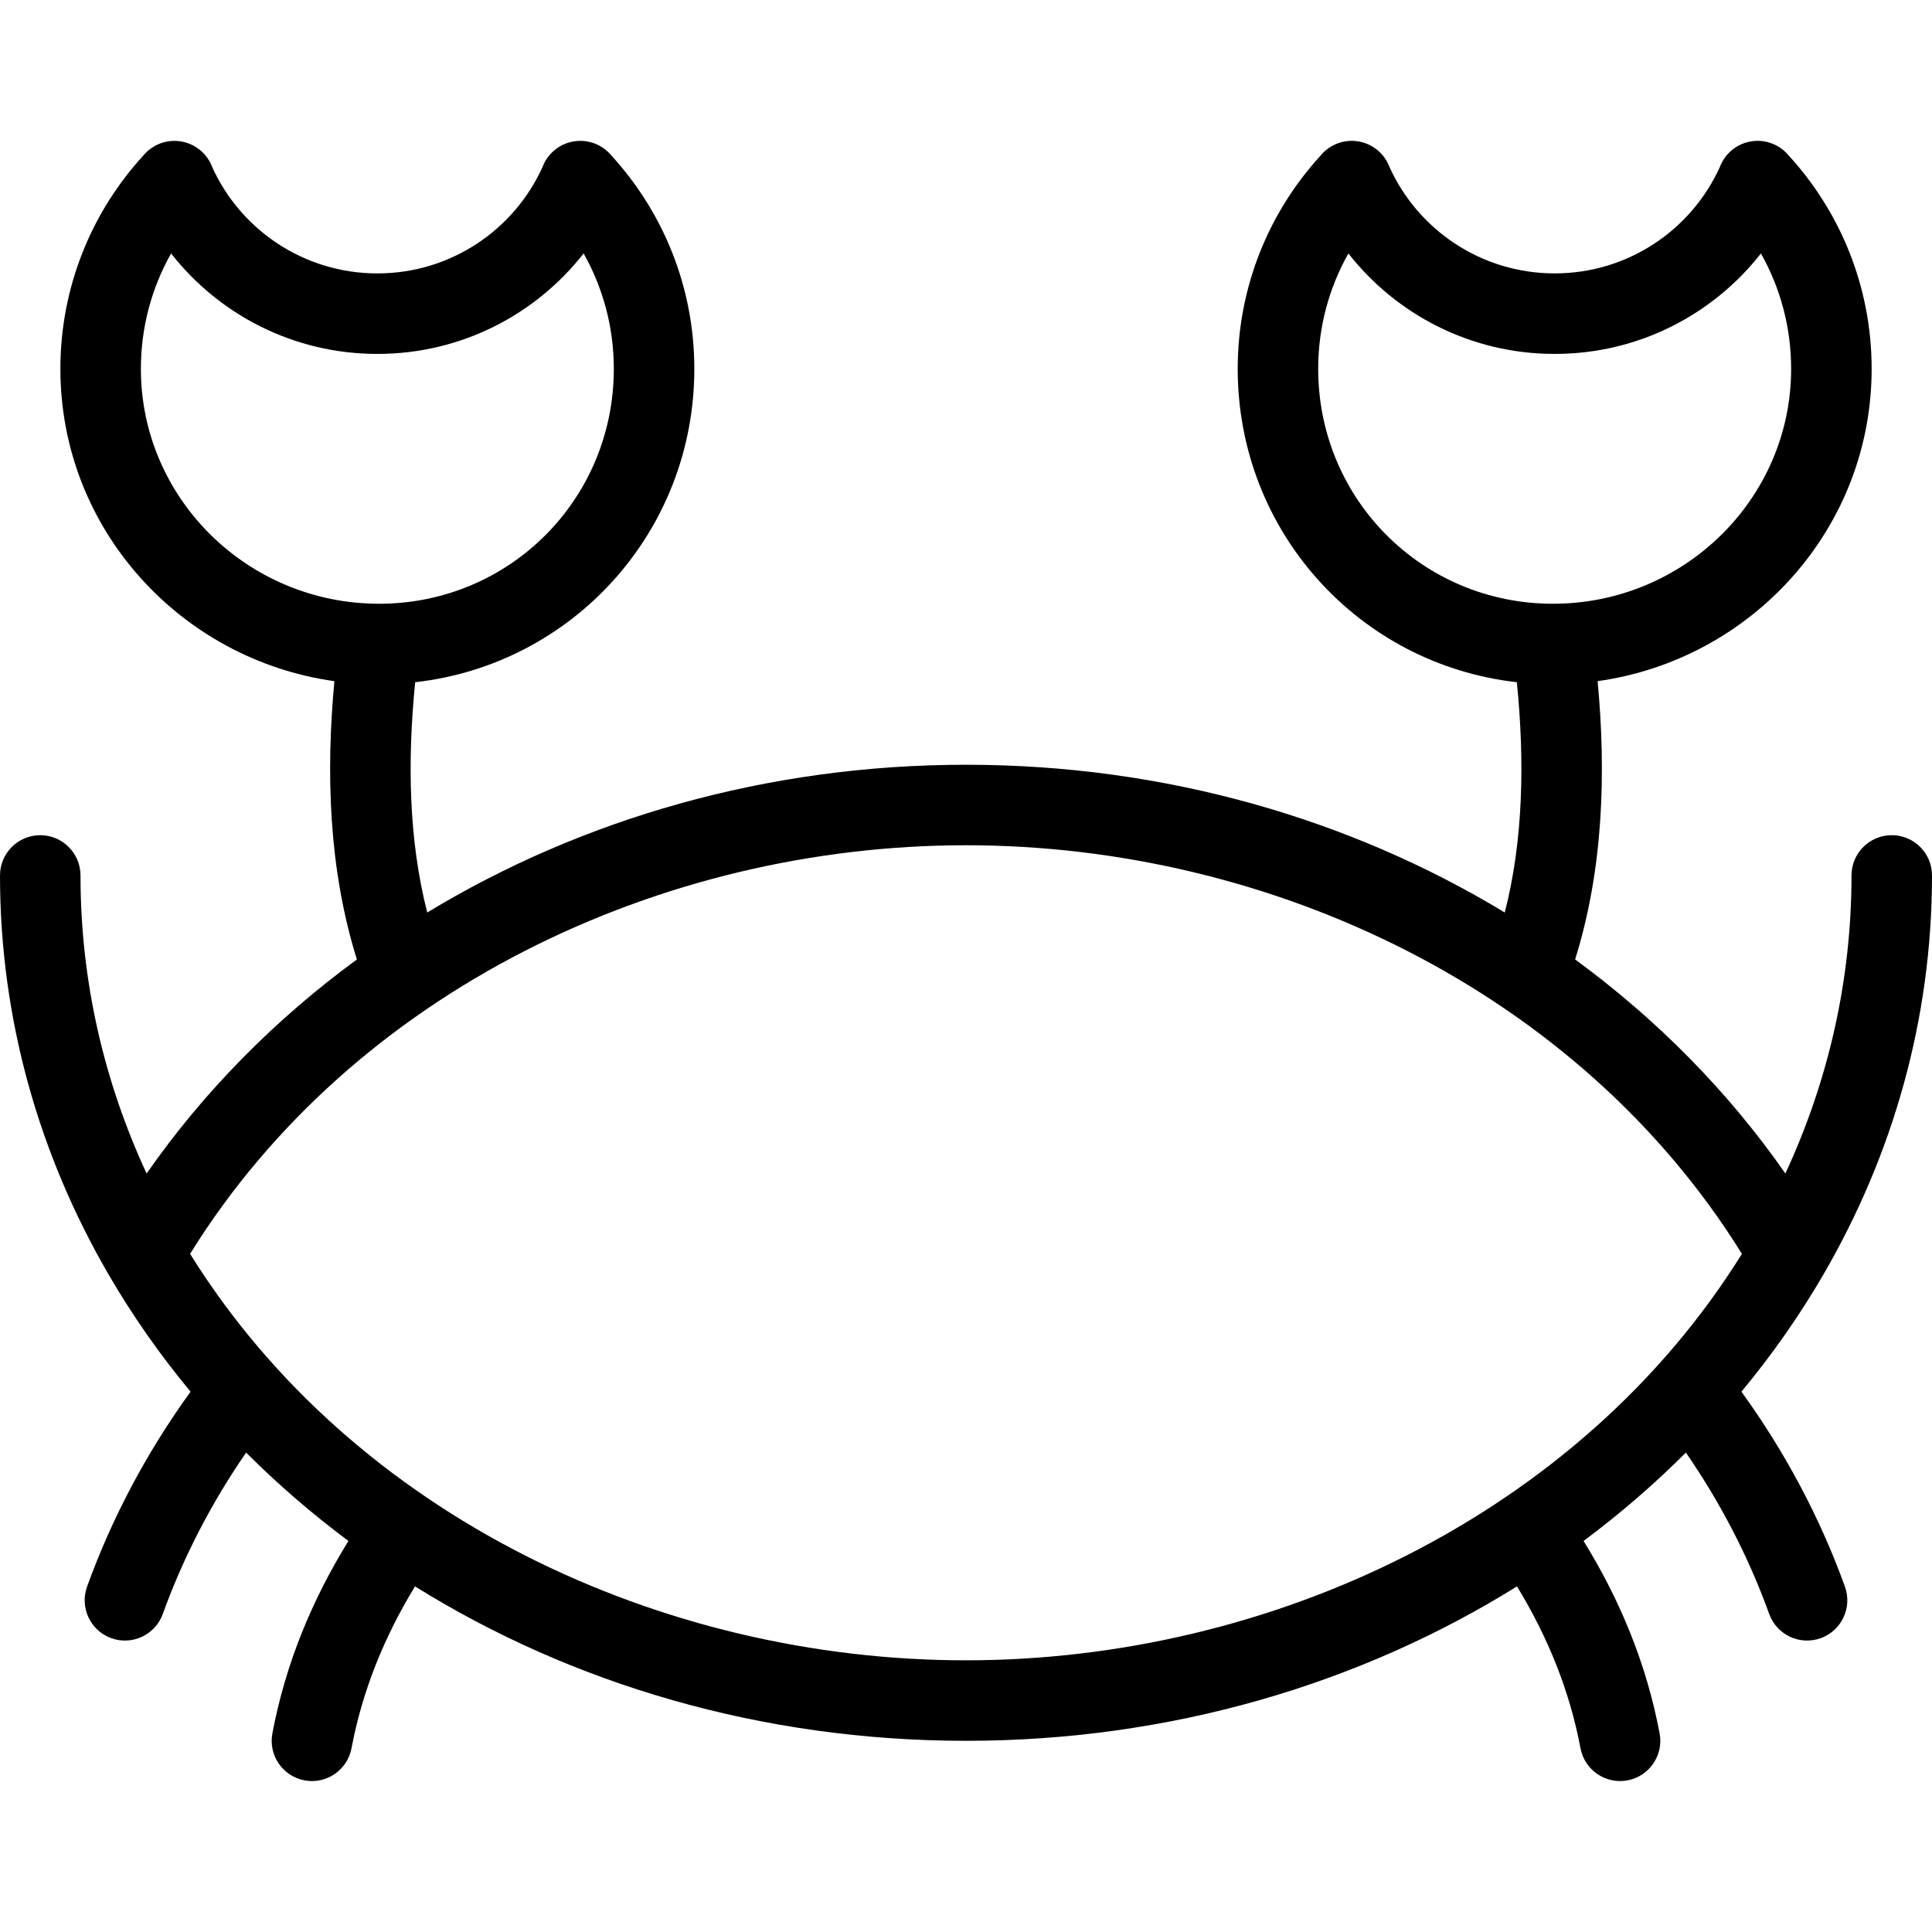 <svg xmlns="http://www.w3.org/2000/svg" width="192" height="192" fill="#000" viewBox="0 0 192 192">
  <path fill-rule="evenodd" d="M53.923 16.583c-2.821 6.246-9.115 10.588-16.422 10.588-7.307 0-13.601-4.342-16.422-10.588-.211-.558-.551-1.078-1.018-1.512-.675-.627-1.508-.977-2.36-1.054-.653-.061-1.331.038-1.974.32-.589.258-1.085.641-1.47 1.104-5.124 5.588-8.256 13.042-8.256 21.219 0 15.91 11.952 28.899 27.231 31.034-.848 9.088-.579 18.651 2.236 27.656-8.176 5.986-15.254 13.171-20.897 21.274C10.331 107.48 8 97.48 8 87c0-2.209-1.791-4-4-4s-4 1.791-4 4c0 14.297 3.895 27.773 10.765 39.616 2.381 4.104 5.119 8.011 8.173 11.688-4.309 5.96-7.79 12.461-10.285 19.374-.75 2.078.326 4.371 2.404 5.121 2.078.75 4.37-.326 5.121-2.404 2.045-5.664 4.837-11.042 8.28-16.039 3.147 3.147 6.546 6.083 10.168 8.783-3.598 5.828-6.237 12.143-7.556 19.117-.411 2.171 1.016 4.264 3.187 4.674 2.171.411 4.263-1.016 4.674-3.187 1.091-5.766 3.257-11.072 6.312-16.09C56.796 167.342 75.679 173 96 173c20.321 0 39.204-5.658 54.758-15.347 3.054 5.018 5.221 10.324 6.312 16.09.41 2.171 2.503 3.598 4.673 3.187 2.171-.41 3.598-2.503 3.187-4.674-1.319-6.974-3.958-13.289-7.556-19.117 3.622-2.699 7.021-5.636 10.168-8.783 3.443 4.998 6.235 10.375 8.28 16.039.75 2.078 3.043 3.154 5.121 2.404 2.078-.75 3.154-3.043 2.404-5.121-2.496-6.913-5.977-13.414-10.285-19.374 3.054-3.677 5.792-7.584 8.173-11.688C188.105 114.773 192 101.297 192 87c0-2.209-1.791-4-4-4s-4 1.791-4 4c0 10.479-2.331 20.48-6.571 29.622-5.643-8.102-12.721-15.287-20.896-21.273 2.816-9.005 3.085-18.568 2.237-27.657 15.278-2.135 27.231-15.124 27.231-31.034 0-8.177-3.133-15.63-8.256-21.219-.385-.463-.881-.846-1.47-1.104-.644-.282-1.321-.381-1.974-.32-.851.077-1.684.426-2.359 1.053-.467.434-.808.954-1.019 1.514-2.821 6.246-9.115 10.588-16.422 10.588s-13.601-4.342-16.422-10.588c-.211-.557-.55-1.076-1.015-1.51-.675-.629-1.509-.979-2.362-1.057-.653-.061-1.33.037-1.974.319-.59.258-1.086.641-1.471 1.104-5.124 5.588-8.256 13.042-8.256 21.219 0 16.147 12.052 29.374 27.742 31.141.782 7.848.646 15.663-1.2 22.887C134.222 81.399 115.793 76 96 76c-19.792 0-38.221 5.399-53.542 14.685-1.846-7.223-1.981-15.038-1.199-22.886 15.69-1.767 27.742-14.994 27.742-31.141 0-8.177-3.133-15.63-8.256-21.219-.385-.463-.881-.846-1.471-1.104-.643-.281-1.321-.38-1.974-.319-.852.077-1.685.427-2.36 1.054-.467.434-.807.954-1.018 1.512zm80.08 8.602c-1.913 3.392-3.002 7.304-3.002 11.473C131.001 49.609 141.358 60 154.331 60c13.038 0 23.67-10.455 23.67-23.341 0-4.17-1.089-8.082-3.002-11.473-4.758 6.077-12.169 9.986-20.498 9.986s-15.741-3.909-20.498-9.986zm39.107 99.421C156.884 98.463 126.321 84 96 84c-30.321 0-60.884 14.463-77.11 40.606C35.127 150.695 65.751 165 96 165c30.22 0 60.906-14.358 77.11-40.394zM57.999 25.185c1.913 3.392 3.002 7.304 3.002 11.473C61.001 49.609 50.644 60 37.671 60c-13.038 0-23.67-10.455-23.67-23.341 0-4.17 1.089-8.082 3.002-11.473 4.757 6.077 12.169 9.986 20.498 9.986 8.329 0 15.741-3.909 20.498-9.986z"/>
</svg>